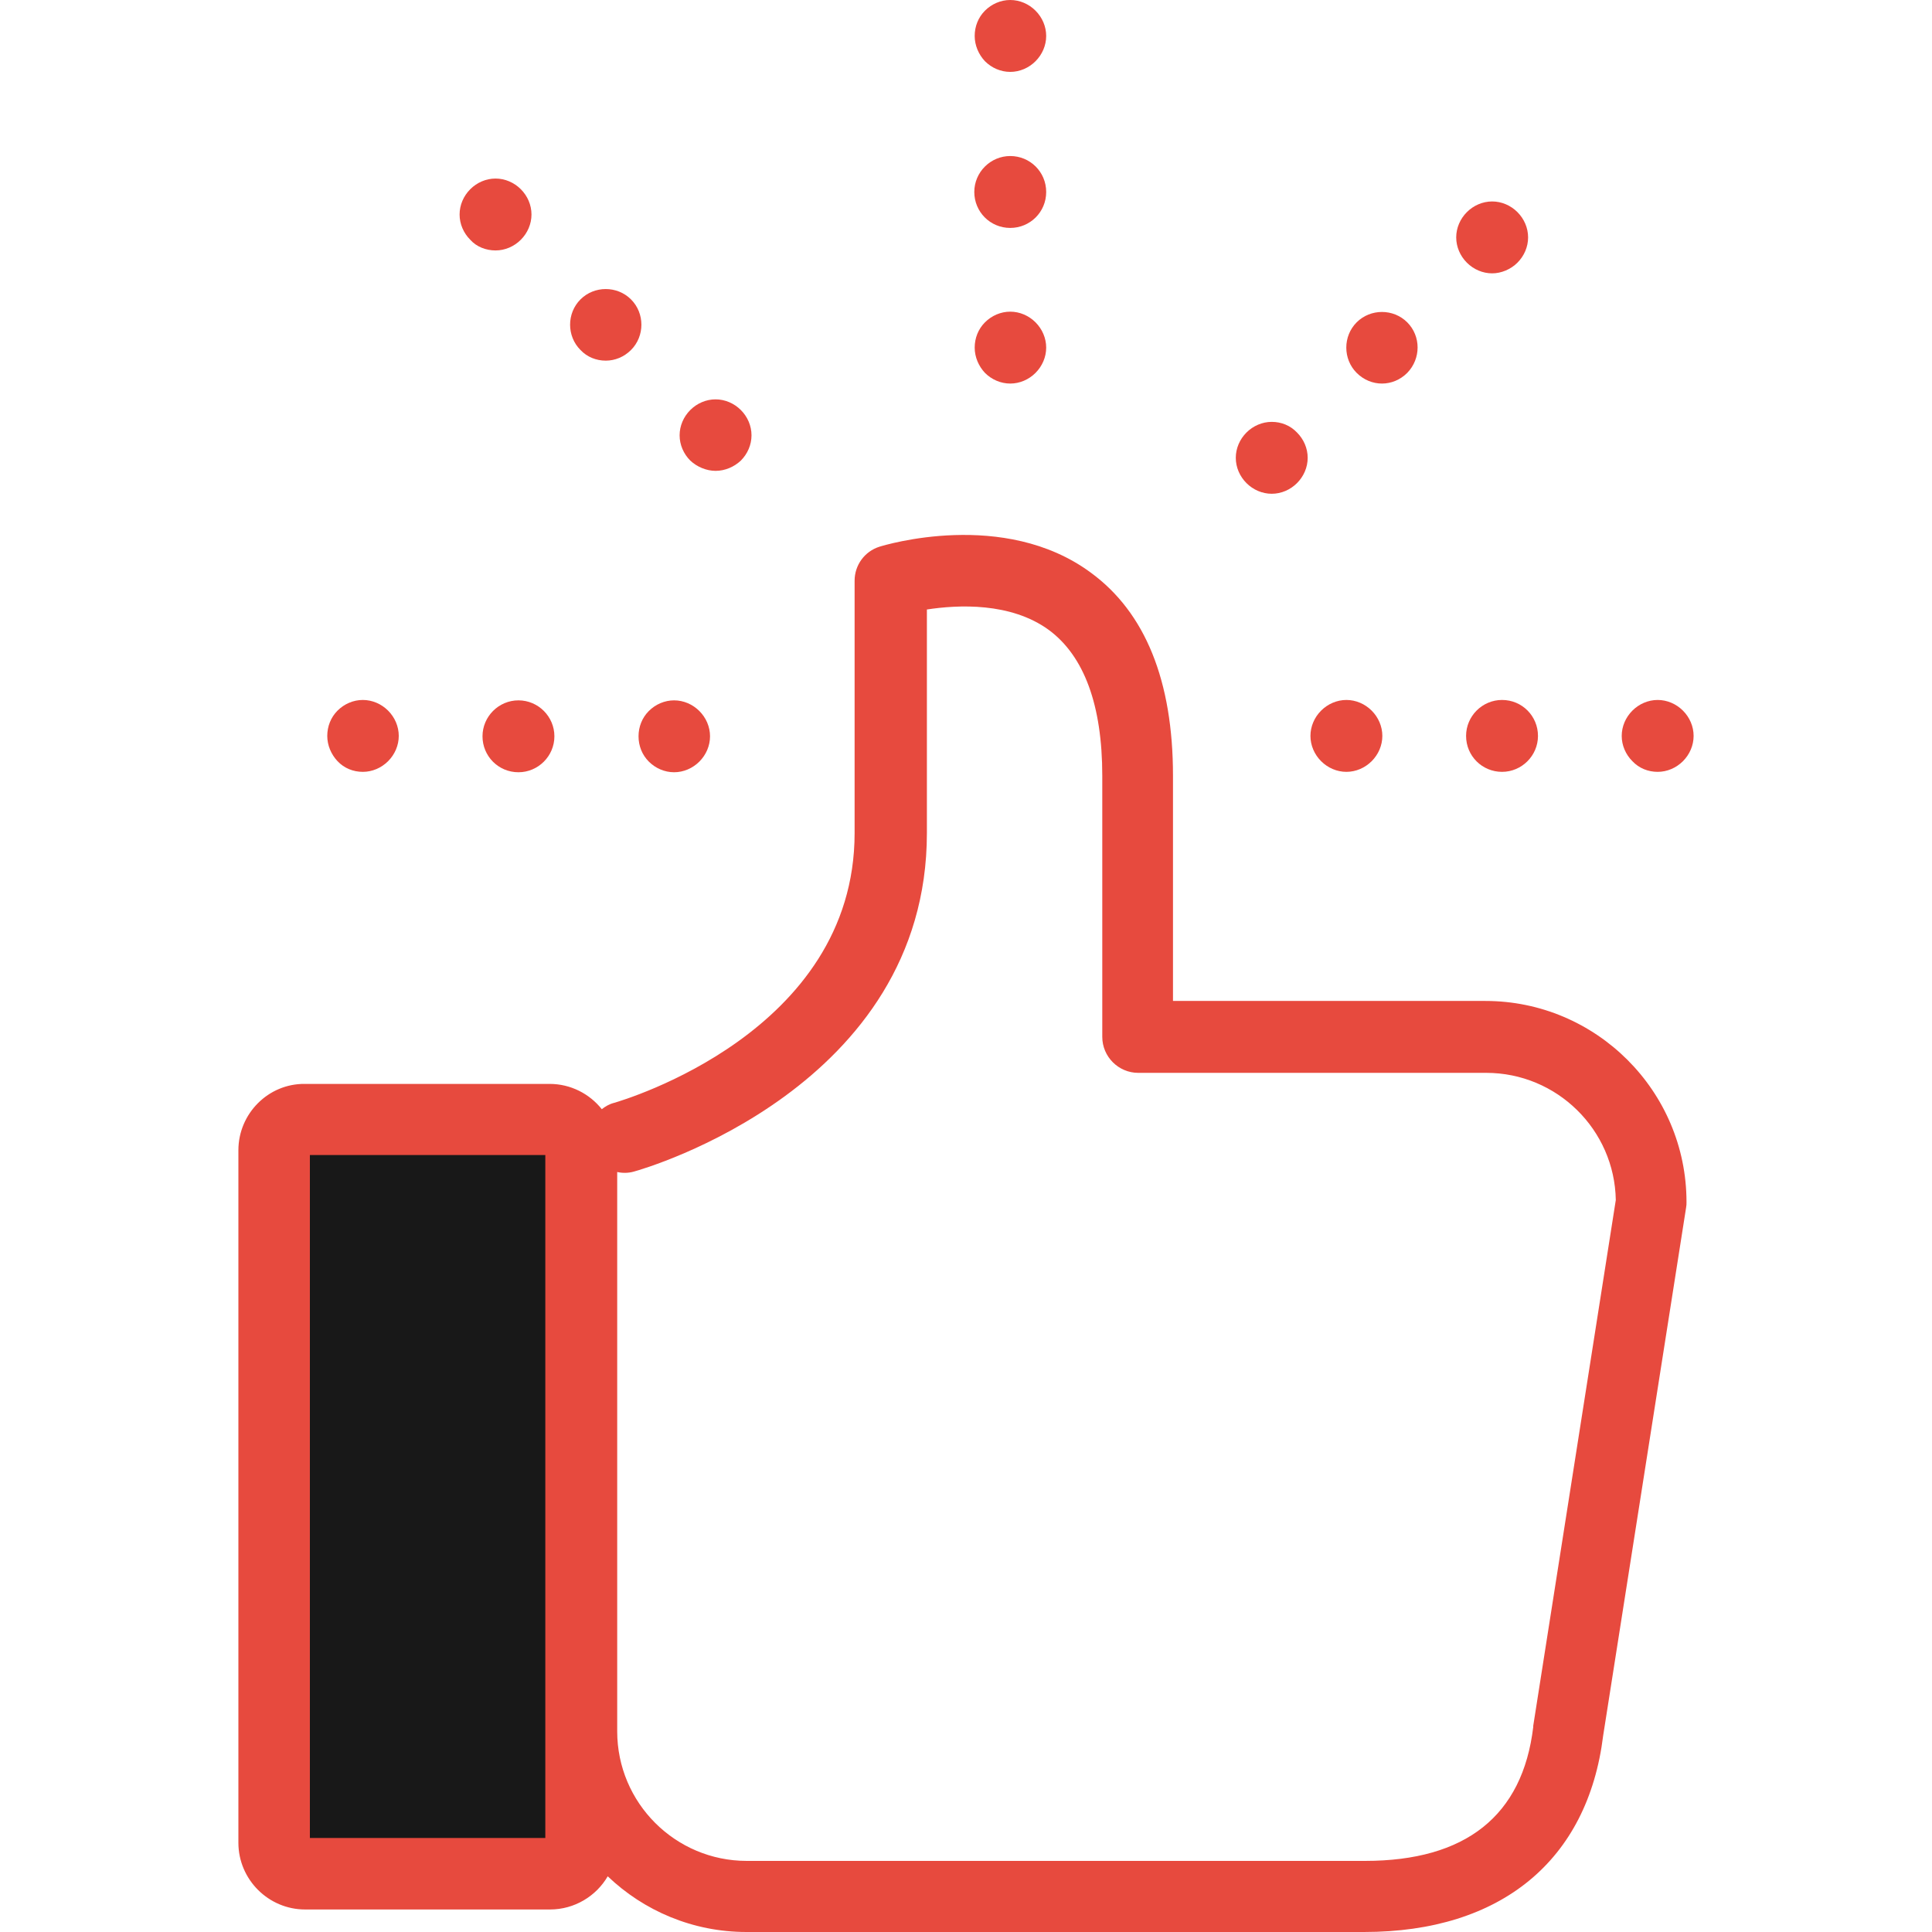 <svg id="Layer_1" data-name="Layer 1" xmlns="http://www.w3.org/2000/svg" viewBox="0 0 2000 2000">
    <defs>
        <style>
            .cls-1 {
                fill: #e74a3e;
            }
            
            .cls-2 {
                fill: #181818;
            }
        </style>
    </defs>	
    <title>Business-Collection</title>
		<path id="XMLID_742_" class="cls-2" d="M585.77,1939.89H299.938c-8.587,0-15.947-7.36-15.947-15.948v-749.131
			c0-8.587,7.36-15.947,15.947-15.947H585.77c8.588,0,15.948,7.36,15.948,15.947v749.131
			C601.718,1932.529,594.357,1939.89,585.77,1939.89z"/>
		<path class="cls-1" d="M1045.799,322.633c-9.814,0-19.22,4.089-26.171,11.041c-6.951,6.952-10.632,16.357-10.632,26.171
			s4.089,19.219,10.632,26.17c6.951,6.952,16.356,11.041,26.171,11.041c9.813,0,19.219-4.089,26.17-11.041
			c6.952-6.952,11.041-16.356,11.041-26.17s-4.089-19.219-11.041-26.171C1065.018,326.723,1055.612,322.633,1045.799,322.633z"/>
		<path class="cls-1" d="M1045.799,161.521c-20.446,0-37.212,16.766-37.212,37.211s16.356,37.211,37.212,37.211
			c20.445,0,37.211-16.356,37.211-37.211S1066.244,161.521,1045.799,161.521z"/>
		<path class="cls-1" d="M1071.969,11.041C1065.018,4.089,1055.612,0,1045.799,0c-9.814,0-19.22,4.089-26.171,11.041
			s-10.632,16.357-10.632,26.17c0,9.814,4.089,19.219,10.632,26.171c6.951,6.951,16.356,11.041,26.171,11.041
			c9.813,0,19.219-4.089,26.17-11.041c6.952-6.952,11.041-16.356,11.041-26.171C1083.01,27.397,1078.921,17.992,1071.969,11.041z"/>
		<path class="cls-1" d="M1716.009,799.019c9.813,0,19.22-4.089,26.171-11.041c6.951-6.951,11.041-16.356,11.041-26.17
			c0-9.814-4.09-19.219-11.041-26.171c-6.951-6.951-16.357-11.04-26.171-11.04s-19.219,4.089-26.171,11.04
			c-6.951,6.952-11.04,16.356-11.04,26.171c0,9.813,4.089,19.219,11.04,26.17C1696.79,795.338,1706.195,799.019,1716.009,799.019z"
			/>
		<path class="cls-1" d="M1554.896,799.019c20.445,0,37.211-16.766,37.211-37.211c0-20.446-16.355-37.212-37.211-37.212
			c-20.445,0-37.211,16.766-37.211,37.212C1517.686,782.662,1534.451,799.019,1554.896,799.019z"/>
		<path class="cls-1" d="M1393.785,799.019c9.813,0,19.219-4.089,26.17-11.041c6.951-6.951,11.041-16.356,11.041-26.17
			c0-9.814-4.09-19.219-11.041-26.171c-6.951-6.951-16.356-11.04-26.17-11.04c-9.814,0-19.22,4.089-26.171,11.04
			c-6.952,6.952-11.041,16.356-11.041,26.171c0,9.813,4.089,19.219,11.041,26.17C1374.565,794.93,1383.971,799.019,1393.785,799.019
			z"/>
		<path class="cls-1" d="M375.588,799.019c9.813,0,19.219-4.089,26.17-11.041c6.952-6.951,11.041-16.356,11.041-26.17
			c0-9.814-4.089-19.219-11.041-26.171c-6.951-6.951-16.356-11.04-26.17-11.04c-9.814,0-19.219,4.089-26.171,11.04
			c-6.951,6.952-10.632,16.356-10.632,26.171c0,9.813,4.09,19.219,10.632,26.17C356.369,795.338,365.773,799.019,375.588,799.019z"
			/>
		<path class="cls-1" d="M499.489,762.217c0,20.445,16.356,37.211,37.211,37.211c20.445,0,37.211-16.766,37.211-37.211
			c0-20.446-16.766-37.212-37.211-37.212C516.254,725.005,499.489,741.771,499.489,762.217z"/>
		<path class="cls-1" d="M671.642,788.387c6.952,6.951,16.356,11.041,26.171,11.041c9.813,0,19.219-4.09,26.17-11.041
			c6.952-6.951,11.041-16.356,11.041-26.17c0-9.814-4.089-19.22-11.041-26.171c-6.951-6.951-16.356-11.041-26.17-11.041
			c-9.814,0-19.219,4.09-26.171,11.041c-6.951,6.951-10.632,16.356-10.632,26.171C661.01,772.03,664.69,781.436,671.642,788.387z"/>
		<path class="cls-1" d="M512.983,259.252c9.813,0,19.219-4.089,26.17-11.041c6.952-6.951,11.041-16.356,11.041-26.17
			s-4.089-19.219-11.041-26.17c-6.951-6.952-16.356-11.041-26.171-11.041c-9.813,0-19.219,4.089-26.17,11.041
			c-6.951,6.951-11.041,16.356-11.041,26.17s4.09,19.219,11.041,26.17C493.355,255.571,503.169,259.252,512.983,259.252z"/>
		<path class="cls-1" d="M627.07,373.339c9.404,0,18.81-3.68,26.17-11.041c14.313-14.312,14.313-38.029,0-52.341
			c-14.312-14.312-38.028-14.312-52.341,0c-14.312,14.312-14.312,38.029,0,52.341C607.852,369.659,617.256,373.339,627.07,373.339z"
			/>
		<path class="cls-1" d="M740.748,487.426c9.814,0,19.219-4.089,26.171-10.632c6.951-6.951,11.04-16.356,11.04-26.171
			c0-9.813-4.089-19.219-11.04-26.17c-6.952-6.951-16.356-11.041-26.171-11.041c-9.813,0-19.219,4.09-26.17,11.041
			c-6.952,6.951-11.041,16.356-11.041,26.17c0,9.814,4.089,19.22,11.041,26.171C721.529,483.337,731.344,487.426,740.748,487.426z"
			/>
		<path class="cls-1" d="M1570.844,271.928c6.952-6.951,11.041-16.356,11.041-26.17c0-9.814-4.089-19.219-11.041-26.171
			c-6.951-6.951-16.355-11.041-26.17-11.041s-19.219,4.089-26.17,11.041c-6.952,6.952-11.041,16.356-11.041,26.171
			c0,9.813,4.089,19.219,11.041,26.17c6.951,6.952,16.355,11.041,26.17,11.041C1554.079,282.969,1563.893,278.879,1570.844,271.928z
			"/>
		<path class="cls-1" d="M1456.758,333.674c-14.313-14.312-38.029-14.312-52.342,0c-14.312,14.313-14.312,38.029,0,52.341
			c7.361,7.36,16.766,11.041,26.171,11.041s18.81-3.68,26.171-11.041C1471.069,371.294,1471.069,347.986,1456.758,333.674z"/>
		<path class="cls-1" d="M1316.5,436.721c-9.814,0-19.219,4.089-26.171,11.041c-6.951,6.951-11.041,16.356-11.041,26.17
			c0,9.814,4.09,19.219,11.041,26.171c6.952,6.951,16.356,11.04,26.171,11.04c9.813,0,19.219-4.089,26.17-11.04
			c6.952-6.952,11.041-16.356,11.041-26.171c0-9.813-4.089-19.219-11.041-26.17C1335.719,440.4,1326.313,436.721,1316.5,436.721z"/>
		<path class="cls-1" d="M246.78,1190.759v716.826c0,38.029,31.078,69.106,69.107,69.106h253.526
			c25.353,0,47.843-13.902,59.702-34.349c37.211,35.576,87.916,57.657,143.528,57.657h639.542
			c141.484,0,231.445-74.014,247.394-203.23l85.872-546.719c0.408-2.044,0.408-3.68,0.408-5.725
			c0-114.904-93.641-208.137-208.137-208.137h-323.451V803.107c0-98.139-28.624-169.29-85.463-210.591
			c-89.553-65.835-213.045-28.215-218.36-26.579c-15.539,4.907-25.762,19.219-25.762,35.167V862.4
			c0,206.093-239.215,276.426-249.029,279.288c-4.907,1.228-8.996,3.681-12.677,6.543c-12.676-15.947-32.304-26.171-53.977-26.171
			H315.478C277.857,1121.652,246.78,1152.729,246.78,1190.759z M656.104,1212.84c12.267-3.271,303.414-87.916,303.414-350.439
			V630.955c31.896-4.907,86.689-7.77,126.354,21.264c36.394,26.988,55.203,77.693,55.203,150.889V1073.4
			c0,20.445,16.766,37.211,37.212,37.211h360.253c73.196,0,132.897,58.884,134.124,131.671l-85.463,544.265c0,0.409,0,0.818,0,1.227
			c-11.041,92.006-69.925,138.622-174.197,138.622H773.053c-74.014,0-134.124-60.11-134.124-134.124v-579.022
			C644.244,1214.476,650.378,1214.476,656.104,1212.84z M320.793,1195.666h243.713v707.013H320.793V1195.666z"/>
</svg>
